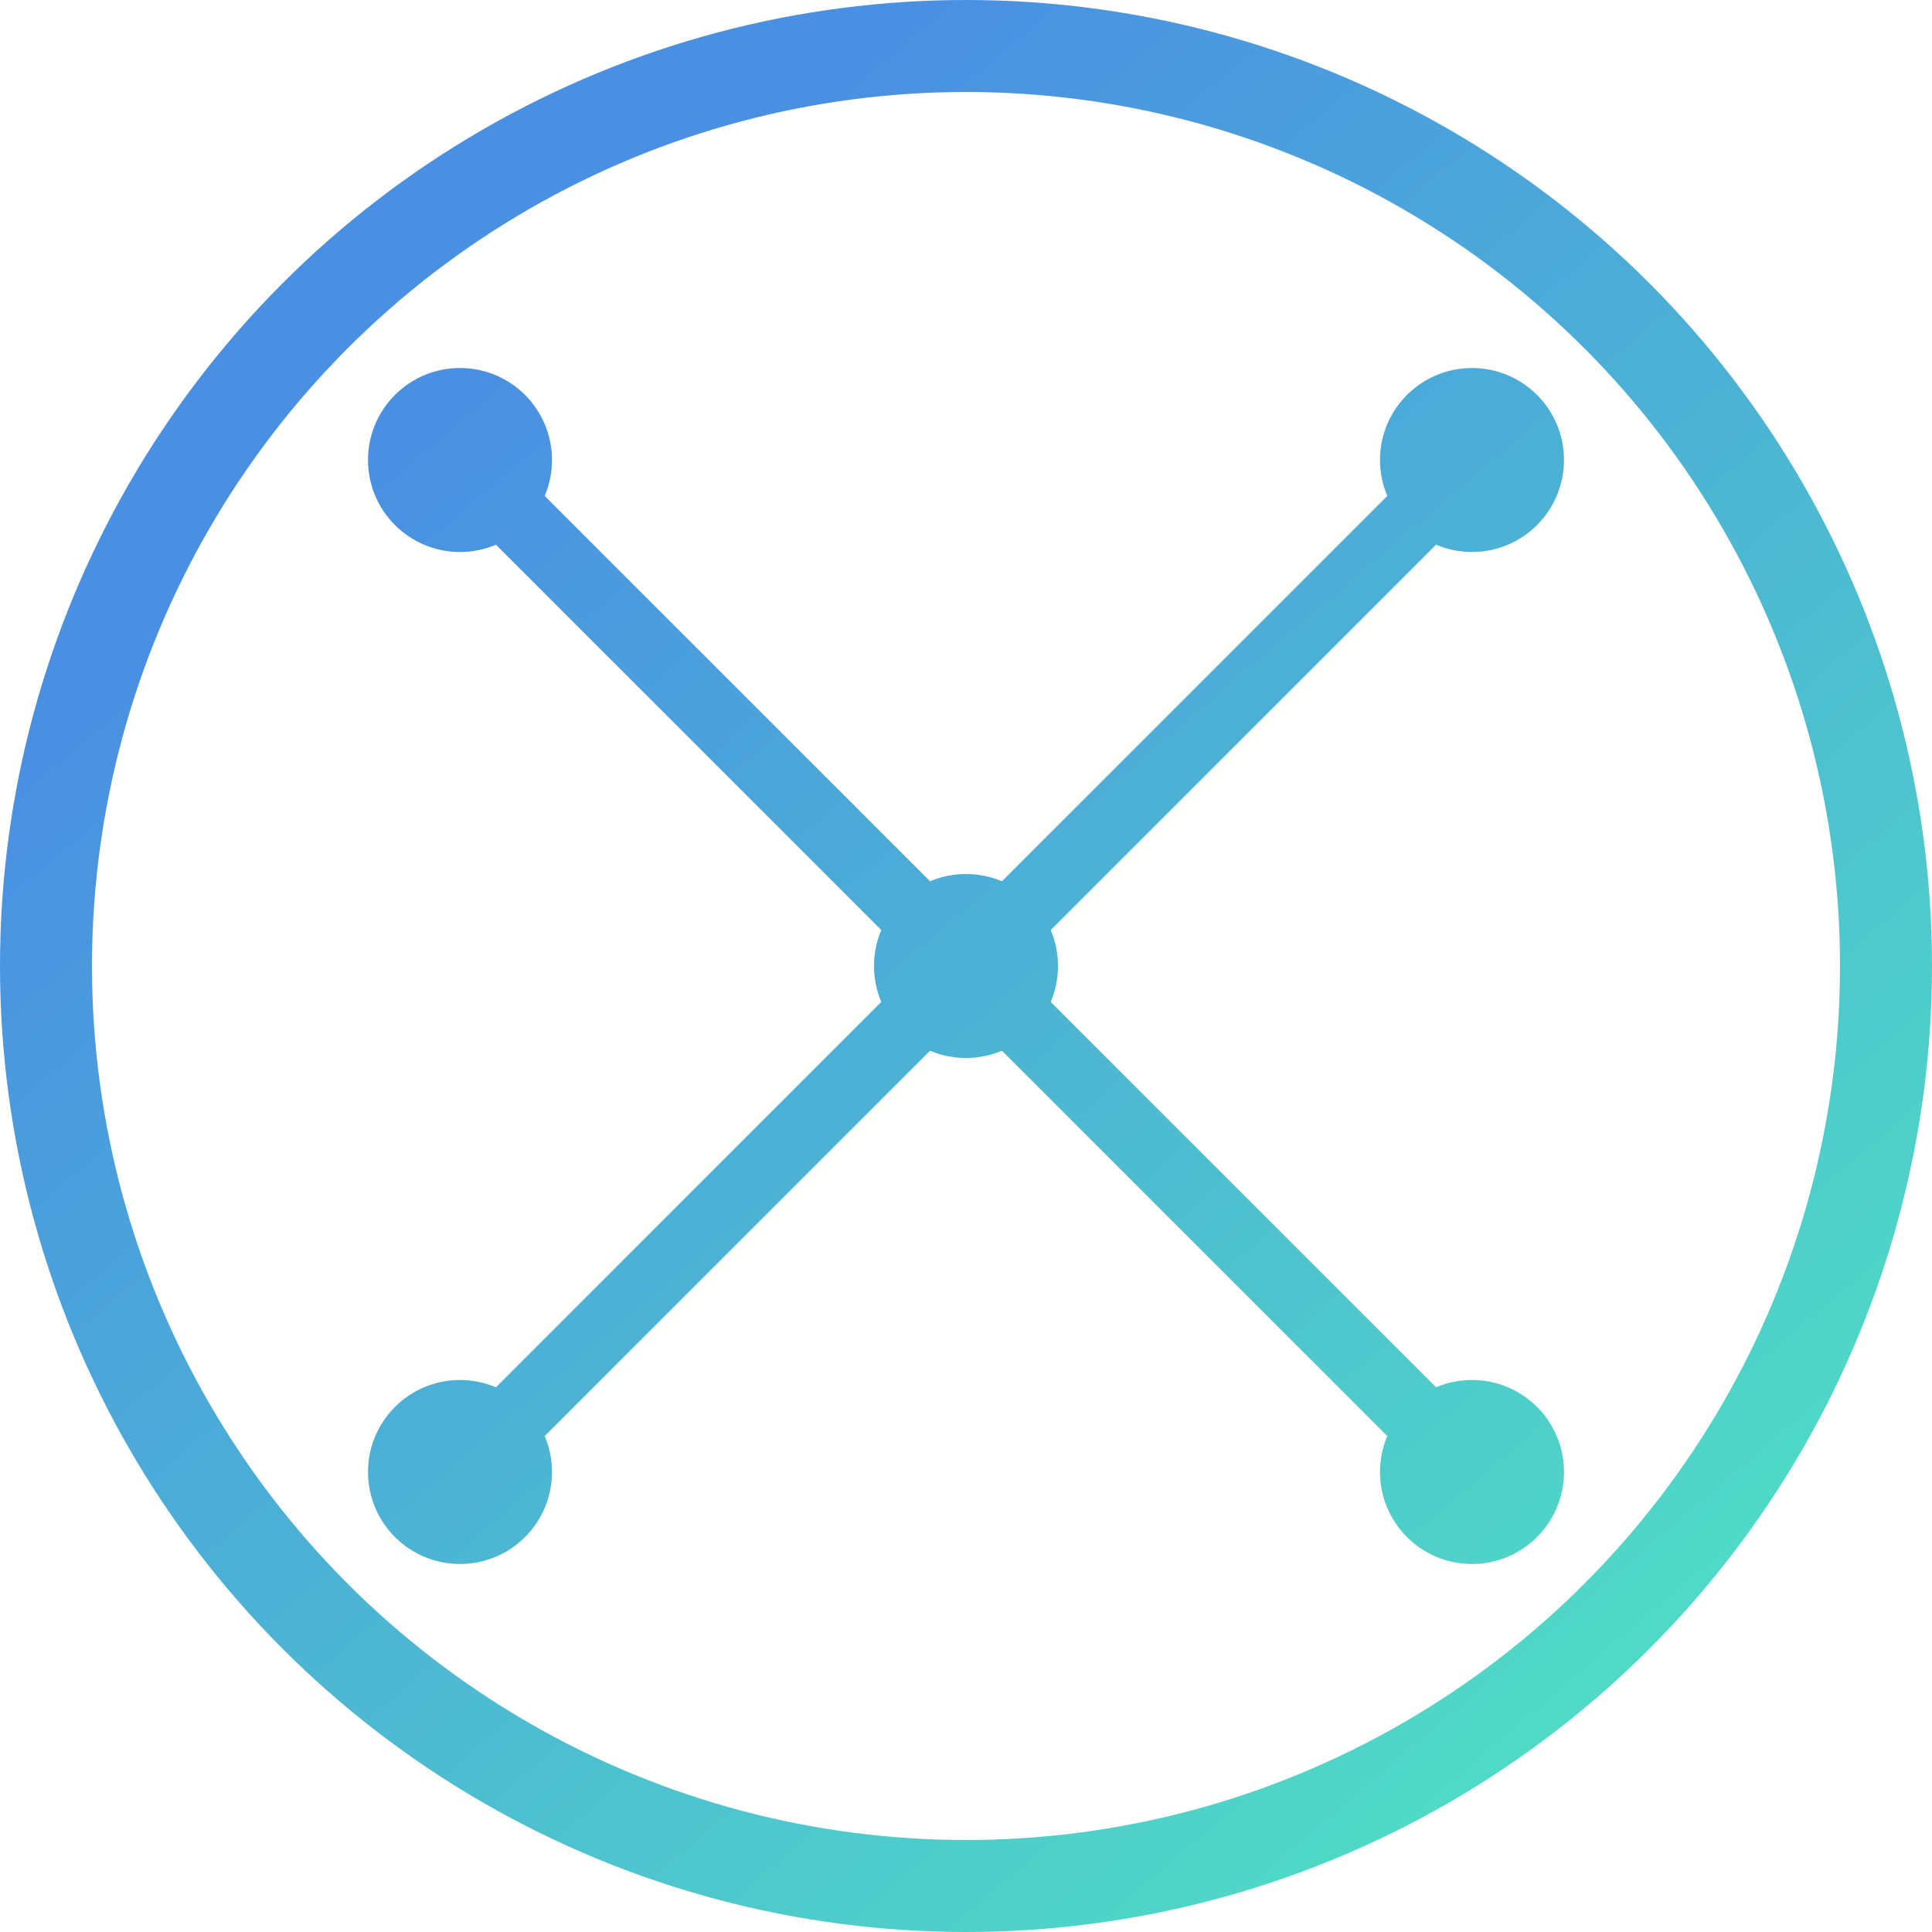 <svg width="42" height="42" viewBox="0 0 42 42" fill="none" xmlns="http://www.w3.org/2000/svg">
  <circle cx="21" cy="21" r="20" stroke="url(#ml_gradient)" stroke-width="2"/>
  <circle cx="10" cy="10" r="2" fill="url(#ml_gradient)" />
  <circle cx="32" cy="10" r="2" fill="url(#ml_gradient)" />
  <circle cx="10" cy="32" r="2" fill="url(#ml_gradient)" />
  <circle cx="32" cy="32" r="2" fill="url(#ml_gradient)" />
  <circle cx="21" cy="21" r="2" fill="url(#ml_gradient)" />
  
  <!-- Connecting lines to form a neural network -->
  <line x1="10" y1="10" x2="21" y2="21" stroke="url(#ml_gradient)" stroke-width="1.5"/>
  <line x1="32" y1="10" x2="21" y2="21" stroke="url(#ml_gradient)" stroke-width="1.5"/>
  <line x1="10" y1="32" x2="21" y2="21" stroke="url(#ml_gradient)" stroke-width="1.5"/>
  <line x1="32" y1="32" x2="21" y2="21" stroke="url(#ml_gradient)" stroke-width="1.5"/>

  <defs>
    <linearGradient id="ml_gradient" x1="3" y1="1" x2="37" y2="41" gradientUnits="userSpaceOnUse">
      <stop offset="0.2" stop-color="#4A90E2" />
      <stop offset="1" stop-color="#50E3C2" />
    </linearGradient>
  </defs>
</svg>
